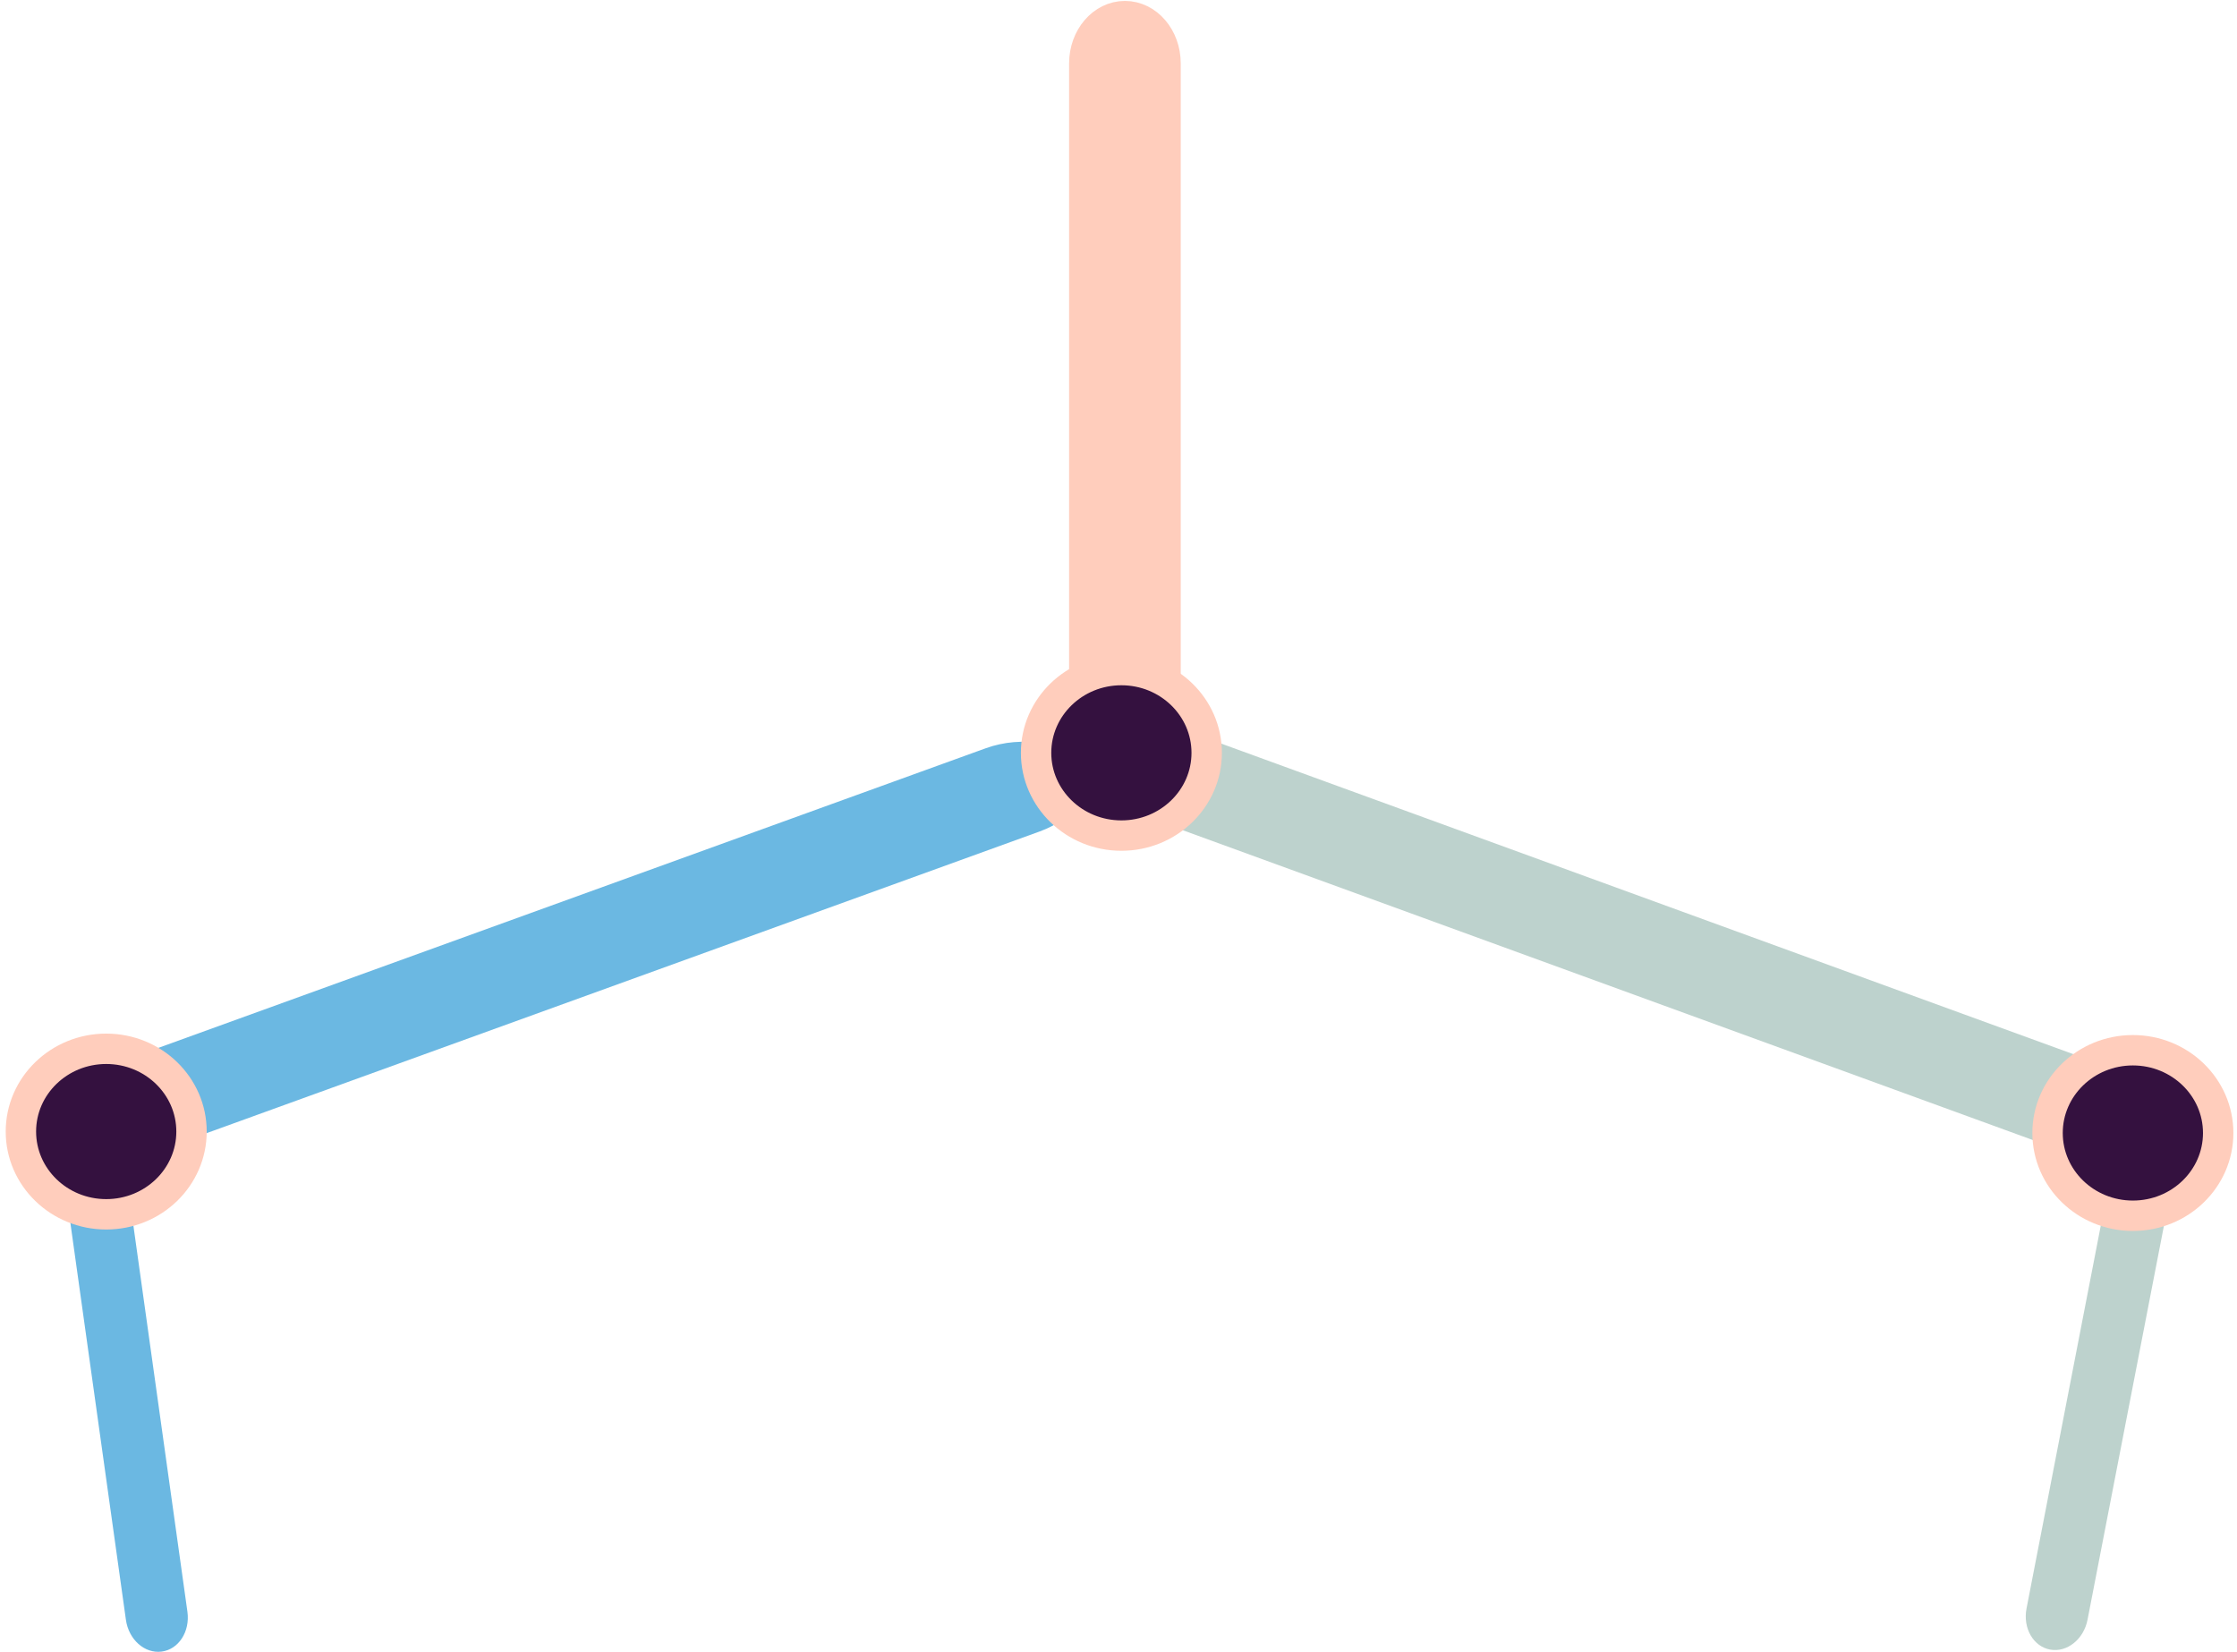 <svg width="321" height="237" viewBox="0 0 321 237" fill="none" xmlns="http://www.w3.org/2000/svg">
<path fill-rule="evenodd" clip-rule="evenodd" d="M12.175 158.178C14.613 157.856 16.911 159.899 17.306 162.738L26.894 231.25C27.29 234.088 25.638 236.651 23.2 236.967C20.762 237.288 18.464 235.245 18.068 232.407L8.48 163.895C8.085 161.056 9.737 158.494 12.175 158.178Z" fill="#6BB8E2"/>
<path fill-rule="evenodd" clip-rule="evenodd" d="M154.907 109.855C157.055 113.152 154.491 117.376 149.194 119.296L21.236 165.628C15.94 167.548 9.906 166.429 7.759 163.138C5.612 159.841 8.176 155.617 13.473 153.697L141.43 107.366C146.727 105.446 152.76 106.565 154.907 109.855Z" fill="#6BB8E2"/>
<path d="M15.241 174.228C22.002 174.228 27.482 168.912 27.482 162.354C27.482 155.796 22.002 150.48 15.241 150.48C8.48 150.48 3 155.796 3 162.354C3 168.912 8.48 174.228 15.241 174.228Z" fill="#34113F" stroke="#FFCDBC" stroke-width="4.36" stroke-miterlimit="21.02"/>
<path fill-rule="evenodd" clip-rule="evenodd" d="M309.34 158.543C306.92 158.102 304.517 160.027 303.976 162.837L290.798 230.785C290.251 233.601 291.77 236.237 294.19 236.682C296.61 237.123 299.013 235.198 299.554 232.388L312.732 164.44C313.279 161.624 311.76 158.989 309.34 158.543Z" fill="#BDD2CD"/>
<path fill-rule="evenodd" clip-rule="evenodd" d="M159.341 108.115C156.796 111.178 159.236 115.297 164.784 117.318L298.682 166.114C304.23 168.136 310.789 167.289 313.325 164.232C315.87 161.169 313.43 157.05 307.882 155.029L173.984 106.232C168.436 104.211 161.877 105.058 159.341 108.115Z" fill="#BDD2CD"/>
<path d="M306.058 174.435C312.819 174.435 318.3 169.119 318.3 162.561C318.3 156.003 312.819 150.687 306.058 150.687C299.298 150.687 293.817 156.003 293.817 162.561C293.817 169.119 299.298 174.435 306.058 174.435Z" fill="#34113F" stroke="#FFCDBC" stroke-width="4.36" stroke-miterlimit="21.02"/>
<path fill-rule="evenodd" clip-rule="evenodd" d="M161.42 2.312C164.638 2.312 167.25 5.349 167.25 9.096V99.561C167.25 103.308 164.638 106.345 161.42 106.345C158.203 106.345 155.591 103.308 155.591 99.561V9.096C155.591 5.349 158.203 2.312 161.42 2.312Z" fill="#FFCDBC" stroke="#FFCDBC" stroke-width="4.36" stroke-miterlimit="15.12"/>
<path d="M160.914 119.889C167.674 119.889 173.155 114.573 173.155 108.015C173.155 101.457 167.674 96.141 160.914 96.141C154.153 96.141 148.673 101.457 148.673 108.015C148.673 114.573 154.153 119.889 160.914 119.889Z" fill="#34113F" stroke="#FFCDBC" stroke-width="4.36" stroke-miterlimit="15.12"/>
</svg>
